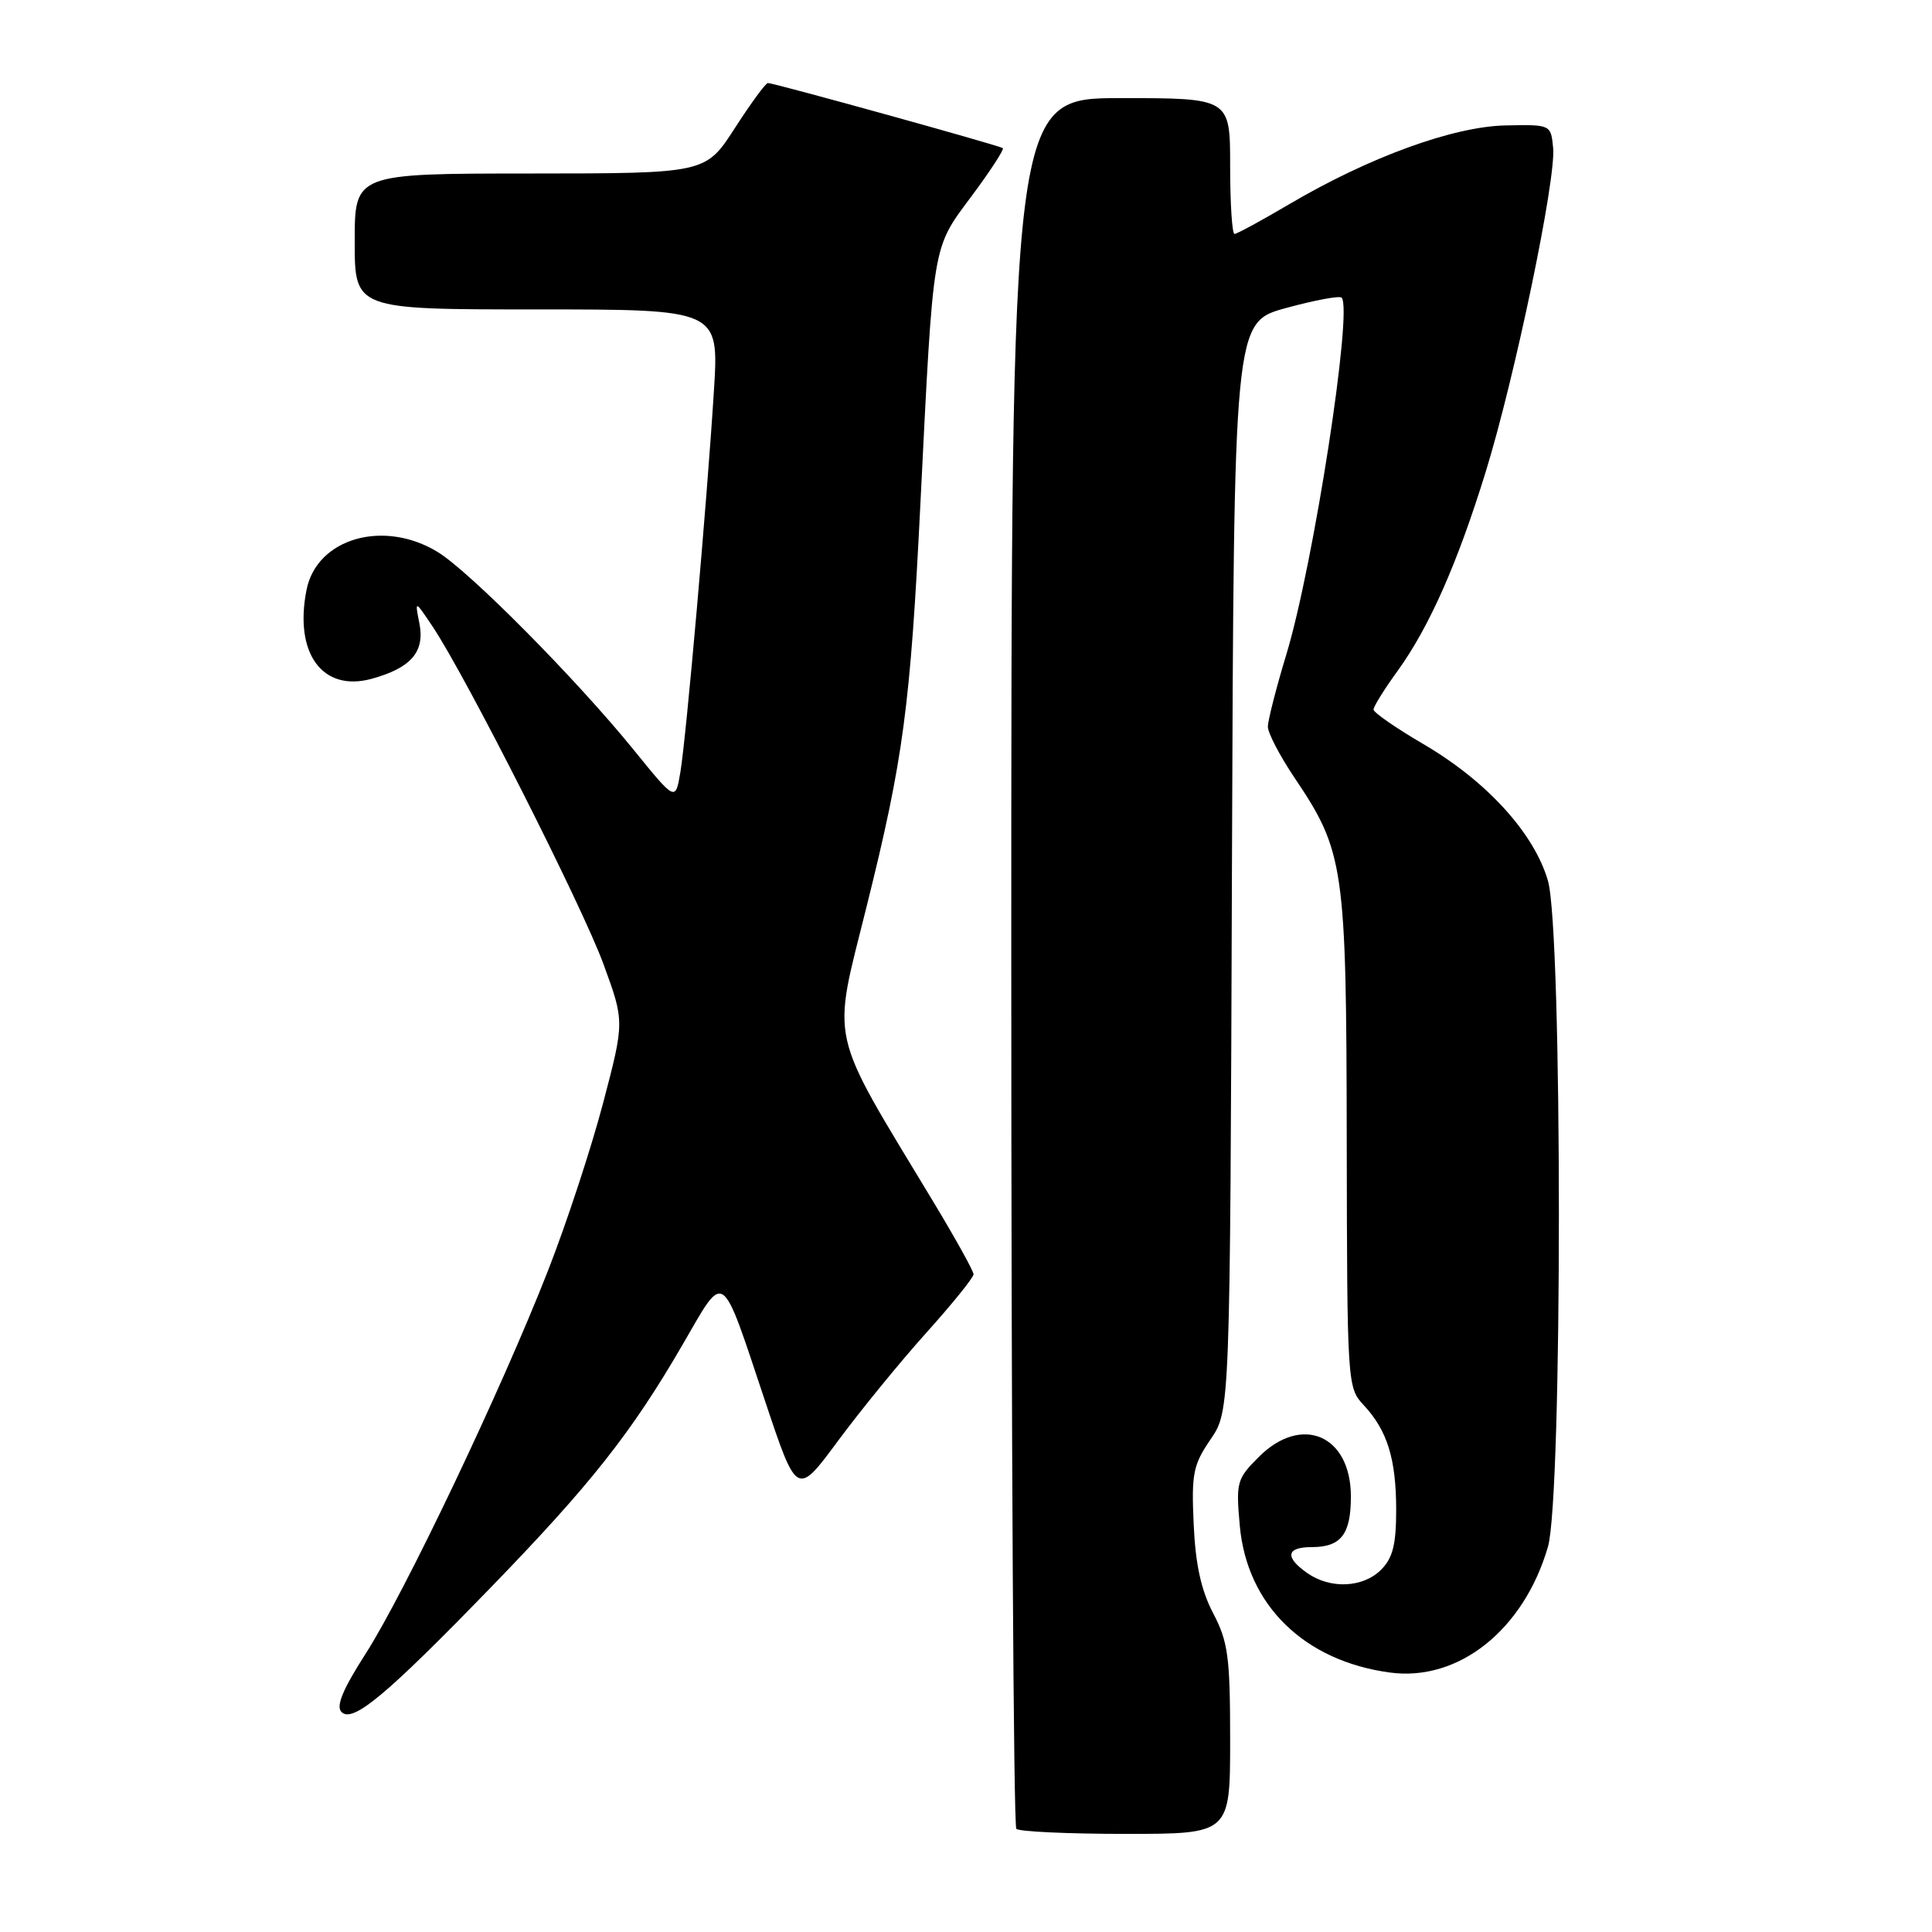 <?xml version="1.0" encoding="UTF-8" standalone="no"?>
<!DOCTYPE svg PUBLIC "-//W3C//DTD SVG 1.1//EN" "http://www.w3.org/Graphics/SVG/1.1/DTD/svg11.dtd" >
<svg xmlns="http://www.w3.org/2000/svg" xmlns:xlink="http://www.w3.org/1999/xlink" version="1.1" viewBox="0 0 256 256">
 <g >
 <path fill="currentColor"
d=" M 163.00 230.53 C 163.00 219.55 162.73 217.55 160.76 213.78 C 159.16 210.74 158.41 207.32 158.17 202.00 C 157.86 195.27 158.09 194.11 160.41 190.72 C 162.99 186.93 162.99 186.93 163.24 114.82 C 163.50 42.71 163.50 42.71 170.38 40.82 C 174.17 39.78 177.50 39.16 177.77 39.44 C 179.29 40.96 174.05 74.81 170.47 86.64 C 169.11 91.12 168.00 95.47 168.00 96.29 C 168.00 97.12 169.57 100.13 171.48 102.98 C 178.13 112.85 178.40 114.75 178.45 151.17 C 178.50 183.34 178.53 183.87 180.68 186.17 C 183.82 189.52 185.00 193.31 185.00 200.07 C 185.00 204.67 184.55 206.45 183.00 208.00 C 180.61 210.39 176.29 210.59 173.22 208.44 C 170.21 206.33 170.43 205.00 173.80 205.00 C 177.69 205.00 179.00 203.31 179.00 198.30 C 179.00 190.16 172.48 187.36 166.79 193.06 C 163.88 195.96 163.76 196.42 164.28 202.19 C 165.24 212.69 172.81 220.09 184.17 221.62 C 193.26 222.85 201.91 215.97 205.11 204.96 C 207.05 198.29 207.04 123.37 205.11 116.70 C 203.27 110.39 197.00 103.51 188.63 98.61 C 184.98 96.48 182.00 94.41 182.00 94.02 C 182.00 93.62 183.42 91.34 185.16 88.94 C 189.37 83.13 193.13 74.63 196.87 62.50 C 200.75 49.92 206.20 23.73 205.80 19.61 C 205.50 16.50 205.50 16.50 199.50 16.62 C 192.57 16.76 181.42 20.82 170.83 27.06 C 167.15 29.23 163.89 31.00 163.58 31.00 C 163.26 31.00 163.00 26.95 163.00 22.00 C 163.00 13.00 163.00 13.00 148.50 13.00 C 134.00 13.00 134.00 13.00 134.00 127.33 C 134.00 190.22 134.30 241.97 134.67 242.33 C 135.03 242.70 141.56 243.00 149.17 243.00 C 163.00 243.00 163.00 243.00 163.00 230.53 Z  M 65.02 210.36 C 78.25 196.72 83.67 189.86 90.46 178.15 C 96.14 168.37 95.44 167.88 101.41 185.75 C 105.60 198.28 105.60 198.28 111.05 190.91 C 114.05 186.86 119.31 180.41 122.75 176.59 C 126.19 172.76 129.00 169.28 129.00 168.85 C 129.00 168.42 126.61 164.12 123.70 159.29 C 109.59 135.90 110.22 138.67 114.84 120.08 C 119.70 100.56 120.62 93.68 121.96 66.71 C 123.70 31.79 123.49 33.06 128.70 26.04 C 131.21 22.68 133.08 19.79 132.88 19.63 C 132.44 19.28 102.56 11.00 101.75 11.00 C 101.46 11.00 99.48 13.70 97.36 16.99 C 93.50 22.98 93.50 22.98 70.25 22.99 C 47.00 23.00 47.00 23.00 47.00 32.00 C 47.00 41.00 47.00 41.00 71.14 41.00 C 95.27 41.00 95.27 41.00 94.60 51.75 C 93.67 66.59 90.93 97.68 90.15 102.34 C 89.50 106.18 89.50 106.18 84.00 99.40 C 76.44 90.07 62.22 75.71 57.99 73.14 C 50.83 68.77 41.98 71.33 40.62 78.15 C 38.94 86.57 42.73 91.74 49.26 89.94 C 54.48 88.50 56.32 86.36 55.57 82.59 C 54.96 79.50 54.96 79.50 57.31 83.00 C 61.71 89.56 77.19 120.14 79.97 127.77 C 82.75 135.37 82.75 135.37 79.92 146.14 C 78.36 152.07 75.08 162.07 72.61 168.37 C 66.48 184.06 53.61 211.09 48.44 219.14 C 45.42 223.85 44.49 226.09 45.25 226.85 C 46.74 228.34 51.14 224.67 65.02 210.36 Z "/>
</g>
</svg>